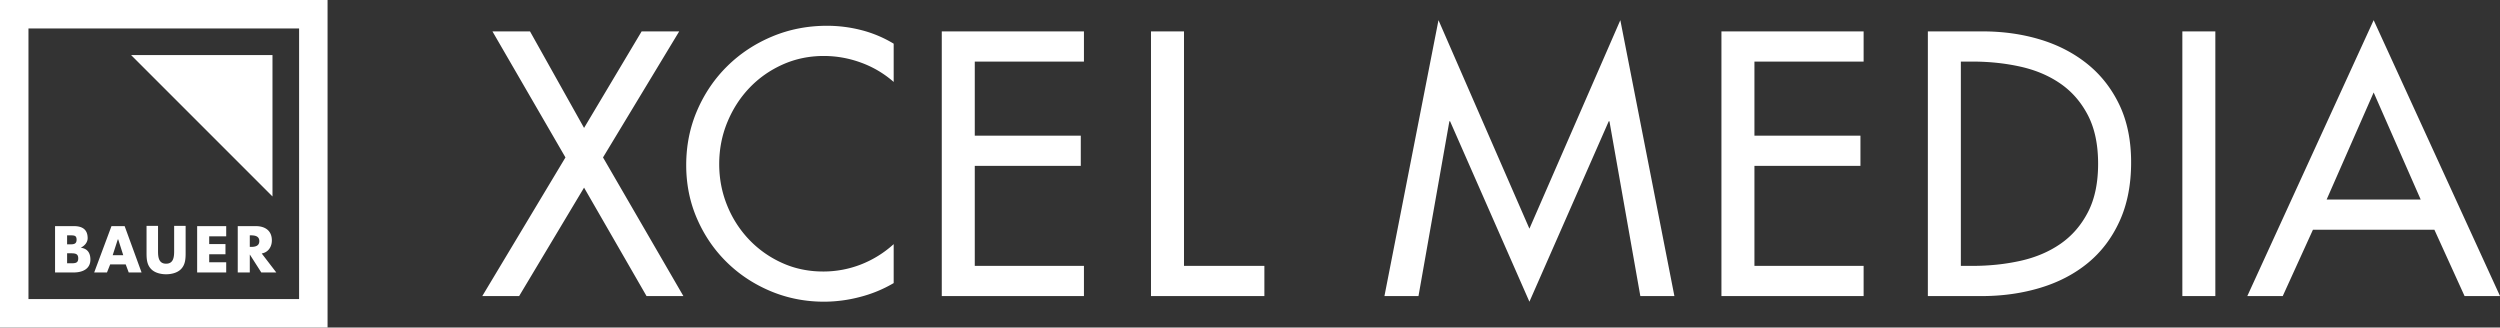 <svg xmlns="http://www.w3.org/2000/svg" height="49.52" width="377.947"><rect width="100%" height="100%" fill="#333333" stroke="none"/><g fill="#fff"><path d="M0 49.52h49.52V-.001H0V49.52" fill-opacity="0"/><path d="M41.194 29.701L19.815 8.322h21.379zm-.095 6.64c0-1.496-1.05-2.156-2.435-2.156h-2.722v7.007h1.821v-2.694h.018l1.72 2.694h2.268l-2.203-2.871c.994-.177 1.533-1.014 1.533-1.98zm-1.896.111c0 .763-.669.874-1.263.874h-.177V35.58h.177c.594 0 1.263.111 1.263.873zm-5.005-.725v-1.542h-4.393v7.007h4.393V39.65h-2.57v-1.208h2.459v-1.543h-2.46v-1.172zm-7.871-1.576v3.812c0 .91-.102 1.903-1.218 1.903-1.116 0-1.218-.993-1.218-1.903V34.15h-1.736v4.062c0 .9.036 1.794.7 2.471.557.577 1.475.781 2.254.781.778 0 1.696-.204 2.255-.78.663-.678.699-1.571.699-2.472V34.15zm-4.925 7.04l-2.558-7.006h-1.99l-2.614 7.007h1.932l.485-1.218h2.348l.454 1.218zm-2.77-2.61h-1.595l.773-2.393h.06zm-6.396-1.143c.567-.288 1.016-.8 1.016-1.431 0-1.339-.837-1.822-2.083-1.822H8.323v7.007h2.807c1.282 0 2.537-.482 2.537-1.952 0-.975-.427-1.654-1.431-1.784zm-.658-1.181c-.004.595-.39.702-.984.678h-.45V35.58h.376c.688 0 1.063-.013 1.058.678zm.25 2.798c0 .771-.482.769-1.45.744h-.233v-1.506h.186c.887 0 1.497-.06 1.497.762zM45.217 4.302H4.304v40.913h40.913zM0-.001h49.52V49.52H0zM358.847 13.98l-7.11 16.186h14.222zm-9.18 20.752l-4.566 10.03h-5.358l19.104-41.714 19.106 41.713h-5.361l-4.564-10.03zm-14.754 10.03h-4.988V4.746h4.988zm-38.474-4.566h1.752c2.546 0 4.969-.255 7.27-.768 2.299-.513 4.315-1.372 6.05-2.574 1.733-1.202 3.113-2.794 4.14-4.778 1.025-1.98 1.538-4.422 1.538-7.322 0-2.901-.513-5.342-1.538-7.324-1.027-1.981-2.407-3.573-4.14-4.776-1.735-1.203-3.751-2.06-6.05-2.574-2.301-.513-4.724-.77-7.27-.77h-1.752zm-4.988-35.45h8.278c3.076 0 5.97.407 8.676 1.22 2.707.815 5.086 2.044 7.138 3.689 2.052 1.645 3.67 3.707 4.857 6.182 1.184 2.478 1.779 5.38 1.779 8.704 0 3.397-.586 6.369-1.754 8.915-1.166 2.549-2.768 4.653-4.802 6.317-2.035 1.664-4.431 2.91-7.192 3.742-2.758.83-5.712 1.246-8.862 1.246h-8.118zm-31.207 0h21.495v4.564h-16.506V20.51h16.027v4.564h-16.027v15.123h16.506v4.565h-21.495zm-41.023 13.586h-.106l-4.671 26.43h-5.147l8.172-41.714 13.746 31.523L244.96 3.05l8.175 41.713h-5.15l-4.672-26.429h-.105l-11.993 27.278zm-40.226 21.864h12.153v4.565h-17.143V4.747h4.99zm-36.619-35.45h21.493v4.564h-16.504V20.51h16.027v4.564h-16.027v15.123h16.504v4.565h-21.493zm-7.27 7.643a15.443 15.443 0 0 0-4.936-2.92 16.281 16.281 0 0 0-5.626-1.008c-2.228 0-4.308.435-6.235 1.3-1.929.867-3.6 2.044-5.015 3.53-1.416 1.485-2.53 3.22-3.343 5.2-.815 1.982-1.222 4.087-1.222 6.315 0 2.195.399 4.273 1.194 6.236a16.303 16.303 0 0 0 3.317 5.175 15.847 15.847 0 0 0 4.99 3.529c1.91.867 3.98 1.3 6.208 1.3a15.63 15.63 0 0 0 5.705-1.06 15.968 15.968 0 0 0 4.962-3.079v5.89a19.627 19.627 0 0 1-5.095 2.097 21.46 21.46 0 0 1-5.413.716c-2.865 0-5.563-.531-8.092-1.591-2.531-1.063-4.742-2.522-6.635-4.38-1.892-1.857-3.388-4.04-4.484-6.554-1.097-2.511-1.645-5.218-1.645-8.119 0-2.972.557-5.74 1.672-8.306 1.114-2.565 2.634-4.793 4.564-6.686 1.928-1.892 4.183-3.379 6.766-4.459 2.582-1.078 5.342-1.618 8.28-1.618 1.768 0 3.51.22 5.226.663a18.082 18.082 0 0 1 4.856 2.044zm-60.66-7.643h5.68l8.172 14.594 8.704-14.594h5.678L91.164 23.8l12.153 20.963h-5.572l-9.447-16.398-9.818 16.398h-5.572L85.485 23.8 74.447 4.747"/></g></svg>